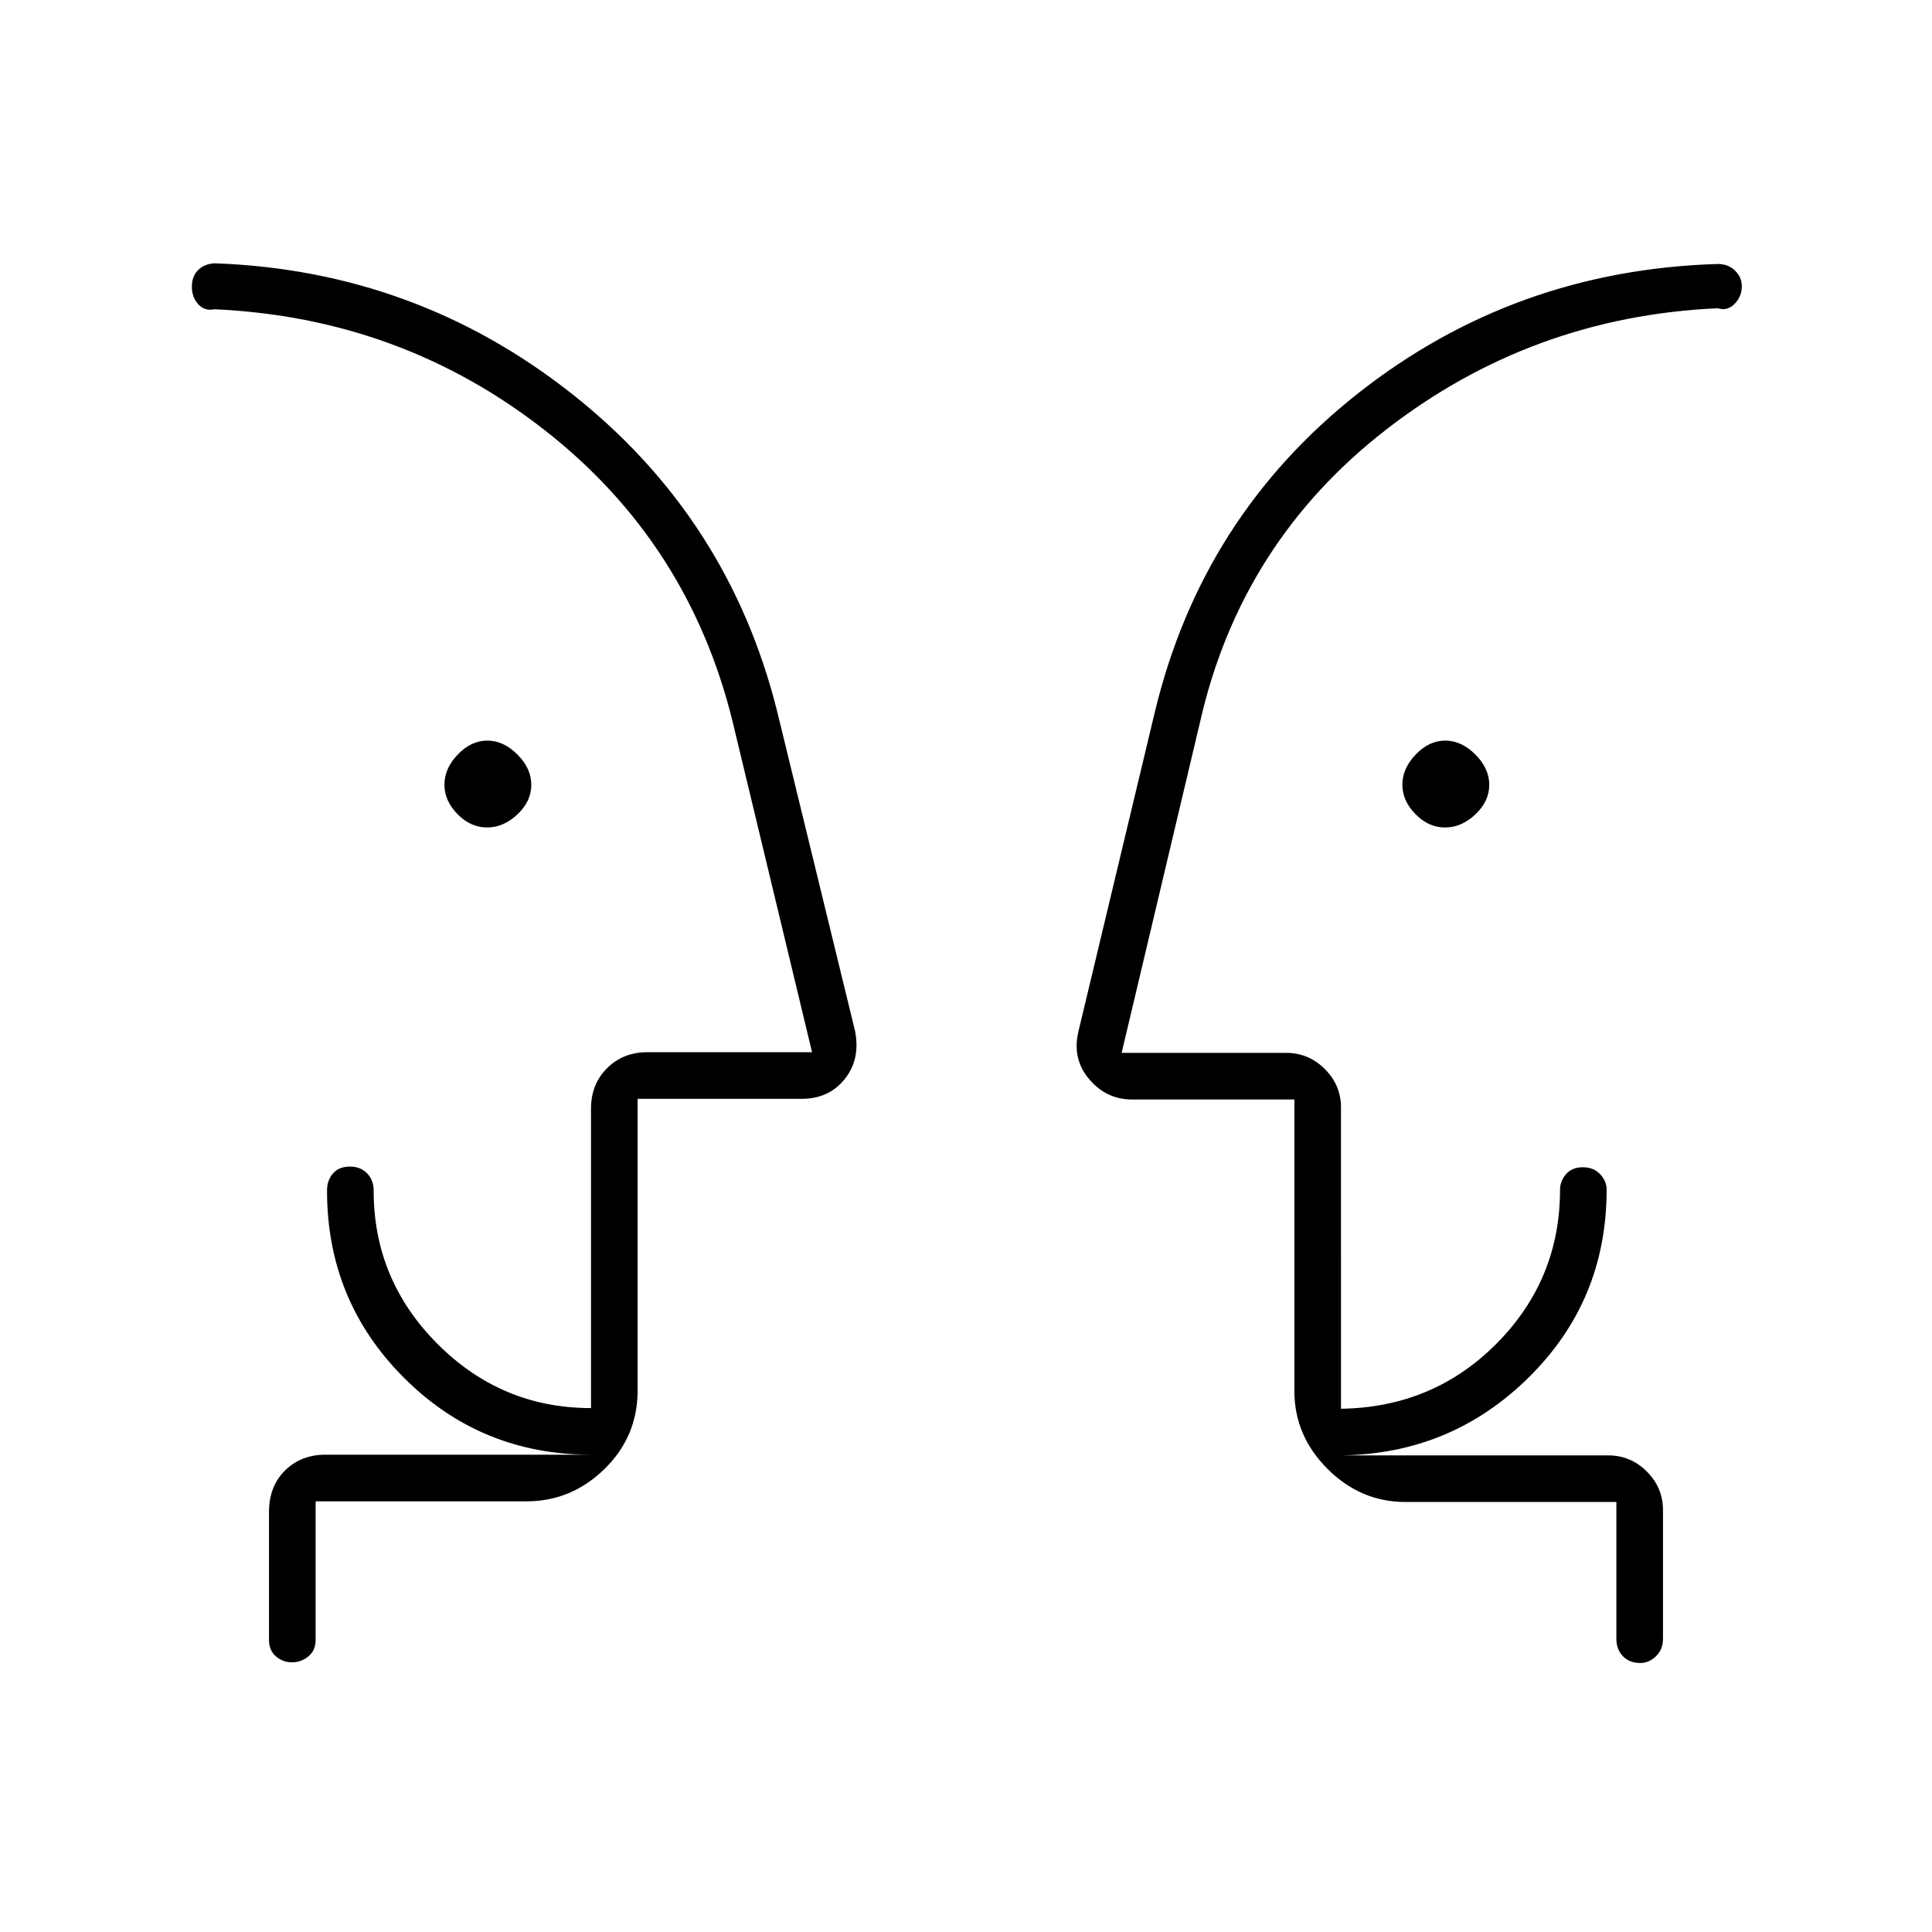 <svg xmlns="http://www.w3.org/2000/svg" height="40" viewBox="0 -960 960 960" width="40"><path d="M242.02-548.83q-8.19 0-14.69-6.63t-6.5-14.67q0-8.04 6.63-14.95 6.63-6.92 14.67-6.92t14.95 6.9q6.92 6.9 6.92 15.08 0 8.19-6.9 14.69t-15.08 6.5Zm476 0q-8.19 0-14.69-6.63t-6.5-14.67q0-8.04 6.63-14.95 6.63-6.92 14.67-6.92t14.95 6.9q6.92 6.9 6.92 15.08 0 8.19-6.9 14.69t-15.08 6.5ZM95.33-470Zm770.17.33ZM156.83-214v68.83q0 5.27-3.59 8.22-3.6 2.95-8.15 2.95-4.56 0-7.99-2.95-3.43-2.95-3.43-8.22v-63.5q0-12.81 7.96-20.65 7.97-7.85 20.04-7.85h132q-54.72 0-92.94-38.22-38.23-38.23-38.23-92.94 0-5.27 3-8.64 2.99-3.36 8.33-3.36t8.59 3.36q3.25 3.37 3.25 8.64 0 44.39 31.8 76.19 31.8 31.81 76.2 31.81v-148.84q0-12.06 7.96-20.03 7.97-7.97 20.04-7.97h81.83l-39.47-164.27q-21.86-88.89-93.36-144.81T106.5-806.33q-4.83 1-8-2.5t-3.17-8.67q0-5.17 3.07-8.25 3.06-3.08 8.1-3.42 100 3.5 177.79 64.95 77.8 61.45 101.88 157.72l38.65 158.59q2.85 14.08-5 23.99-7.85 9.92-21.49 9.92h-81.5v144.83q0 23.02-16.46 39.1Q283.91-214 261.67-214H156.83Zm646.34.33H698.33q-22.24 0-38.7-16.46-16.46-16.46-16.46-38.7v-144.84H562.5q-12.73 0-21.28-10.08t-5.39-23.58l38-158.84q23.34-97.16 100.99-158.39 77.66-61.23 178.68-64.27 5.33 0 8.67 3.33 3.33 3.32 3.33 7.75 0 5.07-3.58 8.74-3.59 3.68-8.42 2.18-92.33 4.16-164.67 60.25-72.33 56.08-92.56 145.49l-38.94 164.26h81.84q11.11 0 19.13 8.03 8.03 8.03 8.03 19.13V-260q45.84-.67 77.34-32.42t31.5-76.41q0-4.31 2.99-7.74 3-3.43 8.34-3.43 5.33 0 8.58 3.43t3.25 7.74q0 54.93-38.58 93.13-38.58 38.2-93.42 38.87h132.84q11.11 0 19.13 8.03 8.03 8.03 8.03 19.13v64q0 5.27-3.47 8.64-3.48 3.36-7.86 3.36-5.33 0-8.58-3.36-3.25-3.37-3.25-8.64v-68Zm-486.34-23.5v-32 32Zm326.34.34v-32 32Z"/></svg>